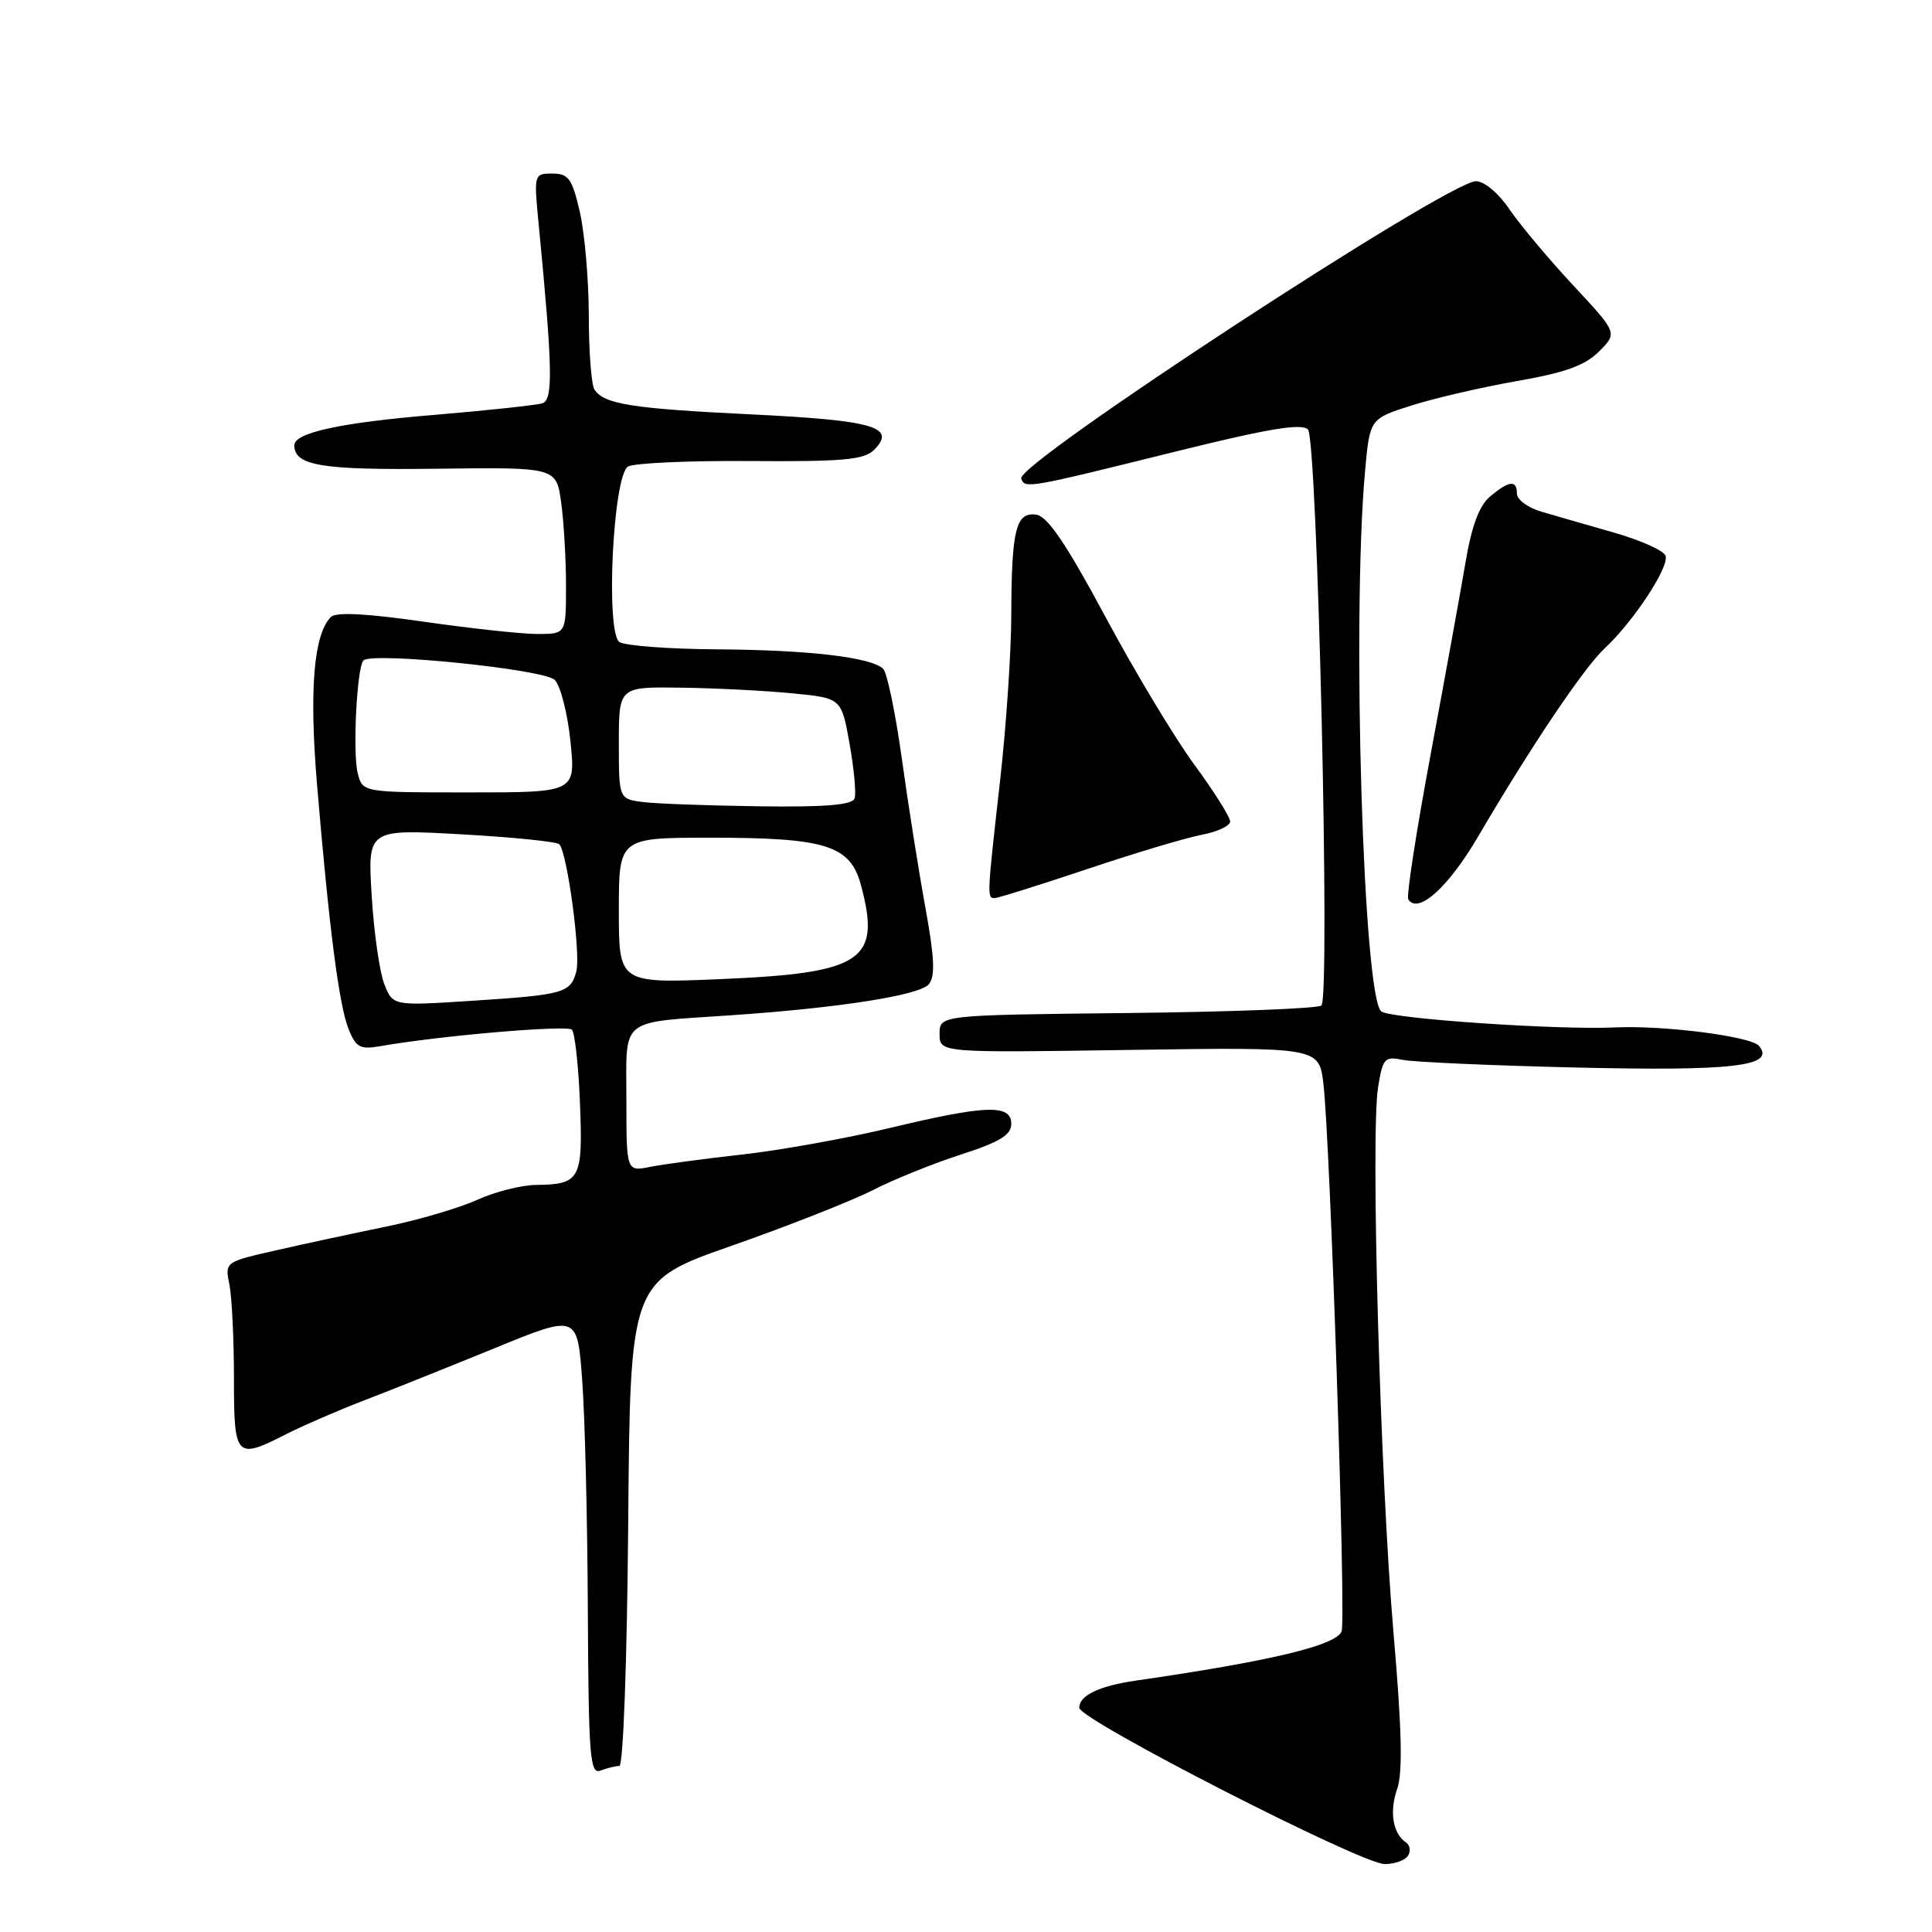<?xml version="1.0" encoding="UTF-8" standalone="no"?>
<!DOCTYPE svg PUBLIC "-//W3C//DTD SVG 1.1//EN" "http://www.w3.org/Graphics/SVG/1.1/DTD/svg11.dtd" >
<svg xmlns="http://www.w3.org/2000/svg" xmlns:xlink="http://www.w3.org/1999/xlink" version="1.1" viewBox="0 0 256 256">
 <g >
 <path fill="currentColor"
d=" M 186.57 245.89 C 186.95 245.28 186.83 244.49 186.31 244.14 C 184.55 242.96 184.08 240.08 185.13 237.05 C 185.89 234.89 185.75 229.12 184.64 216.28 C 182.89 196.02 181.60 150.36 182.60 144.09 C 183.22 140.22 183.47 139.94 185.89 140.44 C 187.32 140.73 197.63 141.19 208.78 141.45 C 229.69 141.94 235.31 141.28 233.08 138.59 C 232.02 137.32 220.47 135.84 214.00 136.14 C 206.46 136.49 184.63 135.01 183.06 134.04 C 180.65 132.55 179.11 82.19 180.87 62.50 C 181.50 55.50 181.50 55.50 186.99 53.74 C 190.01 52.78 196.29 51.32 200.95 50.50 C 207.36 49.39 210.03 48.43 211.88 46.57 C 214.34 44.12 214.34 44.12 208.42 37.77 C 205.16 34.27 201.38 29.75 200.00 27.72 C 198.58 25.61 196.67 24.01 195.58 24.01 C 191.92 23.99 134.63 61.45 135.32 63.40 C 135.80 64.77 136.00 64.74 155.83 59.82 C 168.05 56.79 172.46 56.06 173.31 56.91 C 174.56 58.16 176.29 131.91 175.10 133.23 C 174.73 133.63 163.20 134.08 149.47 134.23 C 124.50 134.50 124.50 134.50 124.50 137.00 C 124.50 139.50 124.50 139.50 149.64 139.12 C 174.78 138.75 174.78 138.75 175.36 143.62 C 176.26 151.26 178.37 214.60 177.77 216.16 C 177.05 218.03 168.40 220.10 150.50 222.69 C 145.63 223.40 143.00 224.66 143.01 226.29 C 143.03 227.88 180.38 247.00 183.48 247.00 C 184.80 247.00 186.19 246.50 186.57 245.89 Z  M 82.07 234.00 C 82.58 234.00 83.09 220.17 83.24 201.89 C 83.50 169.78 83.50 169.78 97.00 165.05 C 104.42 162.45 112.79 159.15 115.59 157.73 C 118.38 156.30 123.67 154.16 127.34 152.98 C 132.48 151.32 134.00 150.39 134.00 148.91 C 134.00 146.29 130.63 146.41 117.83 149.48 C 112.15 150.84 103.42 152.41 98.43 152.97 C 93.43 153.52 87.92 154.27 86.18 154.61 C 83.00 155.25 83.00 155.25 83.00 145.70 C 83.00 134.65 81.86 135.56 97.00 134.52 C 111.29 133.54 121.85 131.88 123.07 130.42 C 123.94 129.37 123.83 126.92 122.62 120.27 C 121.74 115.45 120.33 106.57 119.50 100.54 C 118.66 94.51 117.55 89.15 117.03 88.63 C 115.50 87.10 107.22 86.12 95.00 86.04 C 88.67 86.00 82.87 85.57 82.09 85.08 C 80.22 83.89 81.21 63.13 83.20 61.83 C 83.92 61.36 91.19 61.03 99.37 61.09 C 111.72 61.18 114.50 60.93 115.82 59.61 C 118.85 56.58 115.78 55.70 99.57 54.91 C 83.70 54.14 80.05 53.56 78.77 51.62 C 78.36 51.00 78.02 46.60 78.02 41.83 C 78.01 37.06 77.47 30.87 76.83 28.08 C 75.81 23.66 75.33 23.00 73.19 23.00 C 70.75 23.00 70.73 23.07 71.38 29.75 C 73.22 48.74 73.31 52.95 71.89 53.43 C 71.13 53.68 64.65 54.38 57.50 54.98 C 45.13 56.00 39.00 57.34 39.00 59.00 C 39.00 61.71 42.59 62.30 57.89 62.11 C 73.72 61.91 73.72 61.91 74.36 66.60 C 74.71 69.17 75.00 74.14 75.00 77.64 C 75.00 84.00 75.00 84.00 71.25 84.01 C 69.19 84.01 62.40 83.28 56.17 82.38 C 48.59 81.29 44.52 81.08 43.85 81.75 C 41.57 84.03 40.96 91.37 42.00 103.86 C 43.60 122.91 44.92 133.19 46.18 136.33 C 47.16 138.80 47.71 139.09 50.41 138.62 C 58.22 137.24 75.13 135.79 75.78 136.44 C 76.17 136.84 76.66 141.23 76.85 146.21 C 77.25 156.28 76.89 156.94 71.00 157.01 C 69.08 157.03 65.57 157.92 63.22 158.99 C 60.86 160.06 55.46 161.65 51.22 162.52 C 46.97 163.39 40.42 164.80 36.65 165.66 C 29.79 167.21 29.79 167.21 30.40 170.23 C 30.73 171.89 31.00 177.47 31.00 182.62 C 31.00 193.21 31.23 193.45 38.01 189.99 C 40.18 188.89 44.77 186.90 48.22 185.57 C 51.68 184.25 59.45 181.13 65.50 178.66 C 76.50 174.15 76.50 174.15 77.14 182.83 C 77.50 187.60 77.84 201.34 77.89 213.36 C 77.99 232.85 78.17 235.15 79.58 234.61 C 80.45 234.27 81.57 234.00 82.07 234.00 Z  M 195.83 110.89 C 202.87 98.89 209.88 88.46 212.64 85.90 C 216.47 82.33 221.24 75.07 220.69 73.63 C 220.43 72.94 217.35 71.57 213.85 70.57 C 210.36 69.57 206.04 68.33 204.25 67.80 C 202.46 67.28 201.00 66.20 201.00 65.42 C 201.00 63.56 199.97 63.67 197.44 65.79 C 196.01 66.98 195.00 69.69 194.19 74.51 C 193.54 78.35 191.46 89.80 189.57 99.95 C 187.68 110.10 186.34 118.74 186.60 119.16 C 187.87 121.21 191.90 117.60 195.83 110.89 Z  M 144.05 115.16 C 150.35 113.04 157.19 111.00 159.25 110.61 C 161.31 110.22 163.00 109.43 163.00 108.85 C 163.00 108.26 160.87 104.88 158.26 101.33 C 155.66 97.79 150.34 88.95 146.45 81.69 C 141.29 72.07 138.81 68.42 137.32 68.20 C 134.62 67.80 134.03 70.15 134.00 81.50 C 133.99 86.45 133.32 96.35 132.51 103.50 C 130.78 118.83 130.77 119.00 131.80 119.00 C 132.24 119.00 137.75 117.27 144.05 115.16 Z  M 50.92 130.40 C 50.30 128.80 49.54 123.53 49.25 118.68 C 48.71 109.86 48.71 109.86 61.11 110.55 C 67.92 110.93 73.77 111.52 74.11 111.87 C 75.16 112.95 76.97 126.41 76.37 128.69 C 75.62 131.58 74.74 131.82 62.53 132.61 C 52.06 133.29 52.06 133.29 50.92 130.40 Z  M 82.00 120.65 C 82.00 111.00 82.00 111.00 94.18 111.00 C 109.46 111.00 112.66 112.01 114.08 117.28 C 116.78 127.31 114.33 128.94 95.43 129.74 C 82.00 130.30 82.00 130.30 82.00 120.65 Z  M 85.25 106.28 C 82.00 105.87 82.00 105.87 82.00 98.44 C 82.00 91.00 82.00 91.00 90.25 91.12 C 94.79 91.18 101.42 91.52 105.00 91.87 C 111.49 92.50 111.49 92.50 112.57 98.53 C 113.16 101.85 113.46 105.12 113.24 105.78 C 112.95 106.66 109.45 106.96 100.67 106.84 C 93.97 106.75 87.04 106.50 85.25 106.28 Z  M 47.40 102.46 C 46.71 99.72 47.29 88.38 48.16 87.51 C 49.30 86.36 72.11 88.68 73.50 90.09 C 74.27 90.86 75.21 94.54 75.59 98.25 C 76.28 105.00 76.28 105.00 62.16 105.00 C 48.04 105.00 48.04 105.00 47.40 102.46 Z "/>
</g>
</svg>